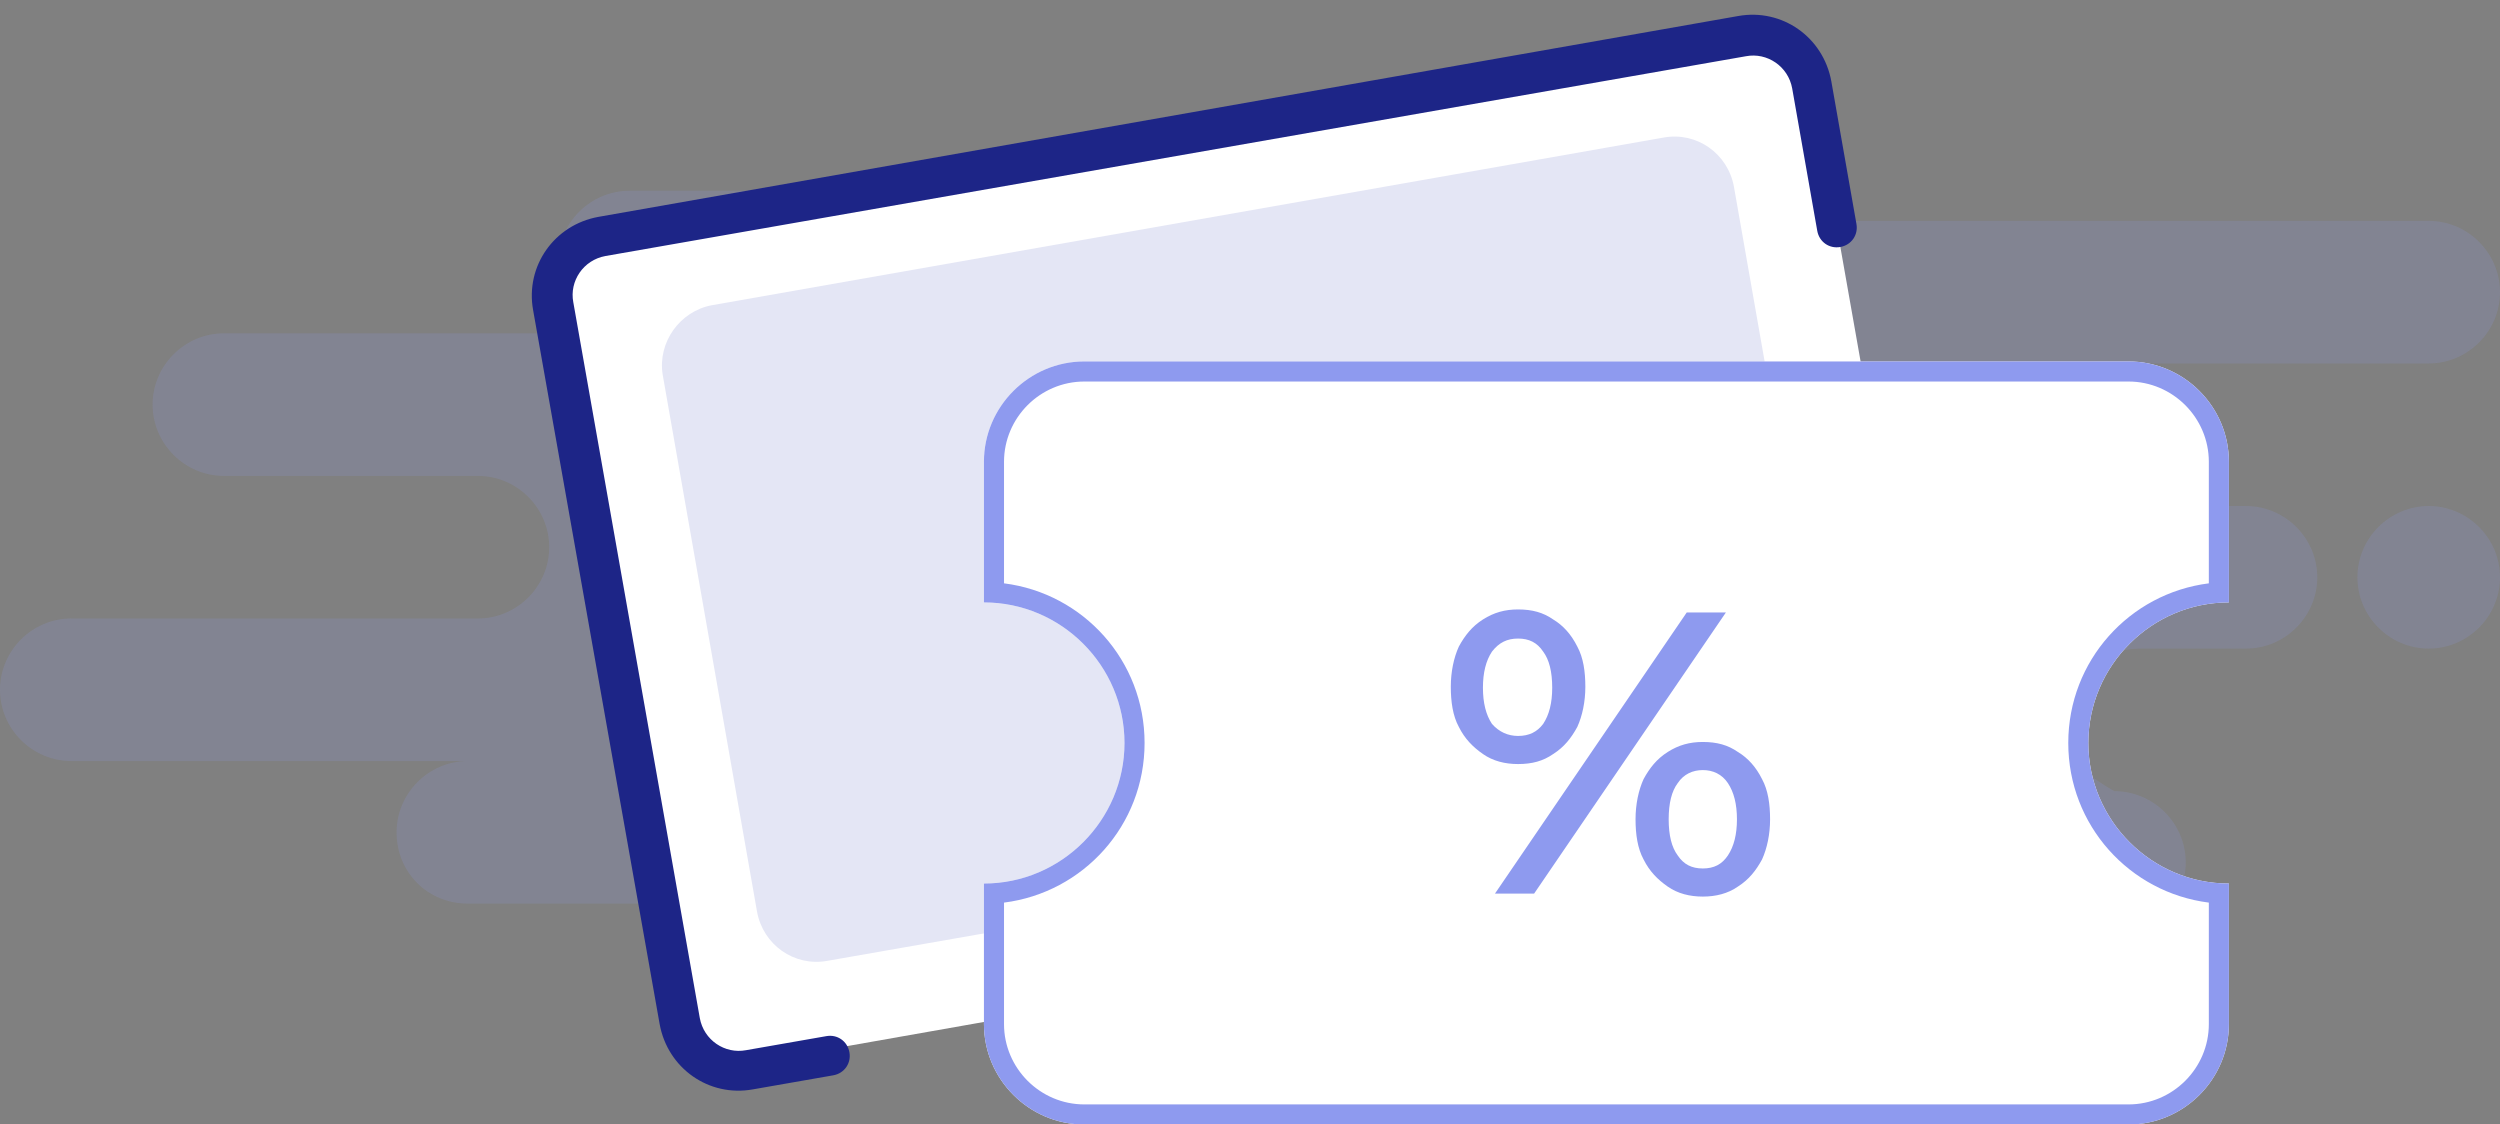 <?xml version="1.0" encoding="utf-8"?>
<!-- Generator: Adobe Illustrator 27.8.0, SVG Export Plug-In . SVG Version: 6.00 Build 0)  -->
<svg version="1.1" id="Layer_1" xmlns="http://www.w3.org/2000/svg" xmlns:xlink="http://www.w3.org/1999/xlink" x="0px" y="0px"
	 viewBox="0 0 249 112" style="enable-background:new 0 0 249 112;" xml:space="preserve">
<rect x="0" y="0" width="249" height="112" fill="#808080" stroke="none"/>
<style type="text/css">
	.st0{fill-rule:evenodd;clip-rule:evenodd;fill:#8E9AEF;fill-opacity:0.17;}
	.st1{fill:#FFFFFF;}
	.st2{fill:#E4E6F5;}
	.st3{fill-rule:evenodd;clip-rule:evenodd;fill:#1D2587;}
	.st4{fill-rule:evenodd;clip-rule:evenodd;fill:#FFFFFF;}
	.st5{fill-rule:evenodd;clip-rule:evenodd;fill:#8E9AEF;}
	.st6{fill:#8E9AEF;}
</style>
<path class="st0" d="M46.6,90h84c3.9,0,7.1-3.2,7.1-7.1c0-3.9-3.2-7.1-7.1-7.1c0,0-6.1-3.2-6.1-7.1c0-3.9,4-7.1,8.9-7.1h10.3
	c3.9,0,7.1-3.2,7.1-7.1s-3.2-7.1-7.1-7.1h-22.3c3.9,0,7.1-3.2,7.1-7.1c0-3.9-3.2-7.1-7.1-7.1h40.5c3.9,0,7.1-3.2,7.1-7.1
	s-3.2-7.1-7.1-7.1H62.7c-3.9,0-7.1,3.2-7.1,7.1s3.2,7.1,7.1,7.1H22.3c-3.9,0-7.1,3.2-7.1,7.1c0,3.9,3.2,7.1,7.1,7.1h25.3
	c3.9,0,7.1,3.2,7.1,7.1s-3.2,7.1-7.1,7.1H7.1c-3.9,0-7.1,3.2-7.1,7.1c0,3.9,3.2,7.1,7.1,7.1h39.5c-3.9,0-7.1,3.2-7.1,7.1
	C39.5,86.9,42.6,90,46.6,90z M154.8,54.5c0,3.9,3.2,7.1,7.1,7.1s7.1-3.2,7.1-7.1s-3.2-7.1-7.1-7.1S154.8,50.6,154.8,54.5z"/>
<path class="st0" d="M126.6,93h84c3.9,0,7.1-3.2,7.1-7.1c0-3.9-3.2-7.1-7.1-7.1c0,0-6.1-3.2-6.1-7.1c0-3.9,4-7.1,8.9-7.1h10.3
	c3.9,0,7.1-3.2,7.1-7.1s-3.2-7.1-7.1-7.1h-22.3c3.9,0,7.1-3.2,7.1-7.1c0-3.9-3.2-7.1-7.1-7.1h40.5c3.9,0,7.1-3.2,7.1-7.1
	s-3.2-7.1-7.1-7.1h-99.2c-3.9,0-7.1,3.2-7.1,7.1s3.2,7.1,7.1,7.1h-40.5c-3.9,0-7.1,3.2-7.1,7.1c0,3.9,3.2,7.1,7.1,7.1h25.3
	c3.9,0,7.1,3.2,7.1,7.1s-3.2,7.1-7.1,7.1H87.1c-3.9,0-7.1,3.2-7.1,7.1c0,3.9,3.2,7.1,7.1,7.1h39.5c-3.9,0-7.1,3.2-7.1,7.1
	C119.5,89.9,122.6,93,126.6,93z M234.8,57.5c0,3.9,3.2,7.1,7.1,7.1s7.1-3.2,7.1-7.1s-3.2-7.1-7.1-7.1S234.8,53.6,234.8,57.5z"/>
<path class="st1" d="M60.1,23.3l113.3-20c3.3-0.6,6.4,1.6,7,4.9l12.5,70.7c0.6,3.3-1.6,6.4-4.9,7l-113.3,20c-3.3,0.6-6.4-1.6-7-4.9
	L55.3,30.3C54.7,27,56.9,23.9,60.1,23.3z"/>
<path class="st2" d="M70.9,30.4l94.8-16.7c3.3-0.6,6.4,1.6,7,4.9l9.4,53.5c0.6,3.3-1.6,6.4-4.9,7L82.4,95.7c-3.3,0.6-6.4-1.6-7-4.9
	l-9.4-53.5C65.5,34.1,67.7,31,70.9,30.4z"/>
<path class="st3" d="M60.3,25.5c-2.2,0.4-3.6,2.5-3.2,4.6l12.6,71.3c0.4,2.2,2.5,3.6,4.6,3.2l8-1.4c1.1-0.2,2.1,0.5,2.3,1.6
	c0.2,1.1-0.5,2.1-1.6,2.3l-8,1.4c-4.4,0.8-8.5-2.1-9.3-6.5L53.1,30.9c-0.8-4.4,2.1-8.5,6.5-9.3l113.5-20c4.4-0.8,8.5,2.1,9.3,6.5
	l2.5,14.2c0.2,1.1-0.5,2.1-1.6,2.3c-1.1,0.2-2.1-0.5-2.3-1.6l-2.5-14.2c-0.4-2.2-2.5-3.6-4.6-3.2L60.3,25.5z"/>
<path class="st4" d="M98,46c0-5.5,4.5-10,10-10h104c5.5,0,10,4.5,10,10v14c-7.7,0-14,6.3-14,14s6.3,14,14,14v14c0,5.5-4.5,10-10,10
	H108c-5.5,0-10-4.5-10-10V88c7.7,0,14-6.3,14-14s-6.3-14-14-14V46z"/>
<path class="st5" d="M108,38c-4.4,0-8,3.6-8,8v12.1c7.9,1,14,7.7,14,15.9s-6.1,14.9-14,15.9V102c0,4.4,3.6,8,8,8h104
	c4.4,0,8-3.6,8-8V89.9c-7.9-1-14-7.7-14-15.9s6.1-14.9,14-15.9V46c0-4.4-3.6-8-8-8H108z M222,46c0-5.5-4.5-10-10-10H108
	c-5.5,0-10,4.5-10,10v14c7.7,0,14,6.3,14,14s-6.3,14-14,14v14c0,5.5,4.5,10,10,10h104c5.5,0,10-4.5,10-10V88c-7.7,0-14-6.3-14-14
	s6.3-14,14-14V46z"/>
<path class="st6" d="M148.9,89L168,61h3.9l-19.1,28H148.9z M151.2,76.1c-1.3,0-2.5-0.3-3.5-1s-1.8-1.5-2.4-2.7
	c-0.6-1.1-0.8-2.5-0.8-4c0-1.5,0.3-2.9,0.8-4c0.6-1.1,1.3-2,2.4-2.7s2.2-1,3.5-1c1.4,0,2.5,0.3,3.5,1c1,0.6,1.8,1.5,2.4,2.7
	c0.6,1.1,0.8,2.5,0.8,4c0,1.5-0.3,2.9-0.8,4c-0.6,1.1-1.3,2-2.4,2.7C153.7,75.8,152.6,76.1,151.2,76.1z M151.2,73.3
	c1.1,0,1.9-0.4,2.5-1.2c0.6-0.9,0.9-2.1,0.9-3.6c0-1.6-0.3-2.8-0.9-3.6c-0.6-0.9-1.4-1.3-2.5-1.3s-1.9,0.4-2.6,1.3
	c-0.6,0.9-0.9,2.1-0.9,3.6c0,1.5,0.3,2.7,0.9,3.6C149.3,72.9,150.2,73.3,151.2,73.3z M169.6,89.3c-1.3,0-2.5-0.3-3.5-1
	s-1.8-1.5-2.4-2.7c-0.6-1.1-0.8-2.5-0.8-4c0-1.5,0.3-2.9,0.8-4c0.6-1.1,1.3-2,2.4-2.7s2.2-1,3.5-1c1.4,0,2.5,0.3,3.5,1
	c1,0.6,1.8,1.5,2.4,2.7c0.6,1.1,0.8,2.5,0.8,4c0,1.5-0.3,2.9-0.8,4c-0.6,1.1-1.3,2-2.4,2.7C172.1,89,170.9,89.3,169.6,89.3z
	 M169.6,86.5c1.1,0,1.9-0.4,2.5-1.3c0.6-0.9,0.9-2.1,0.9-3.6c0-1.5-0.3-2.7-0.9-3.6c-0.6-0.9-1.5-1.3-2.5-1.3c-1,0-1.9,0.4-2.5,1.3
	c-0.6,0.8-0.9,2-0.9,3.6c0,1.6,0.3,2.8,0.9,3.6C167.7,86.1,168.5,86.5,169.6,86.5z"/>
</svg>
